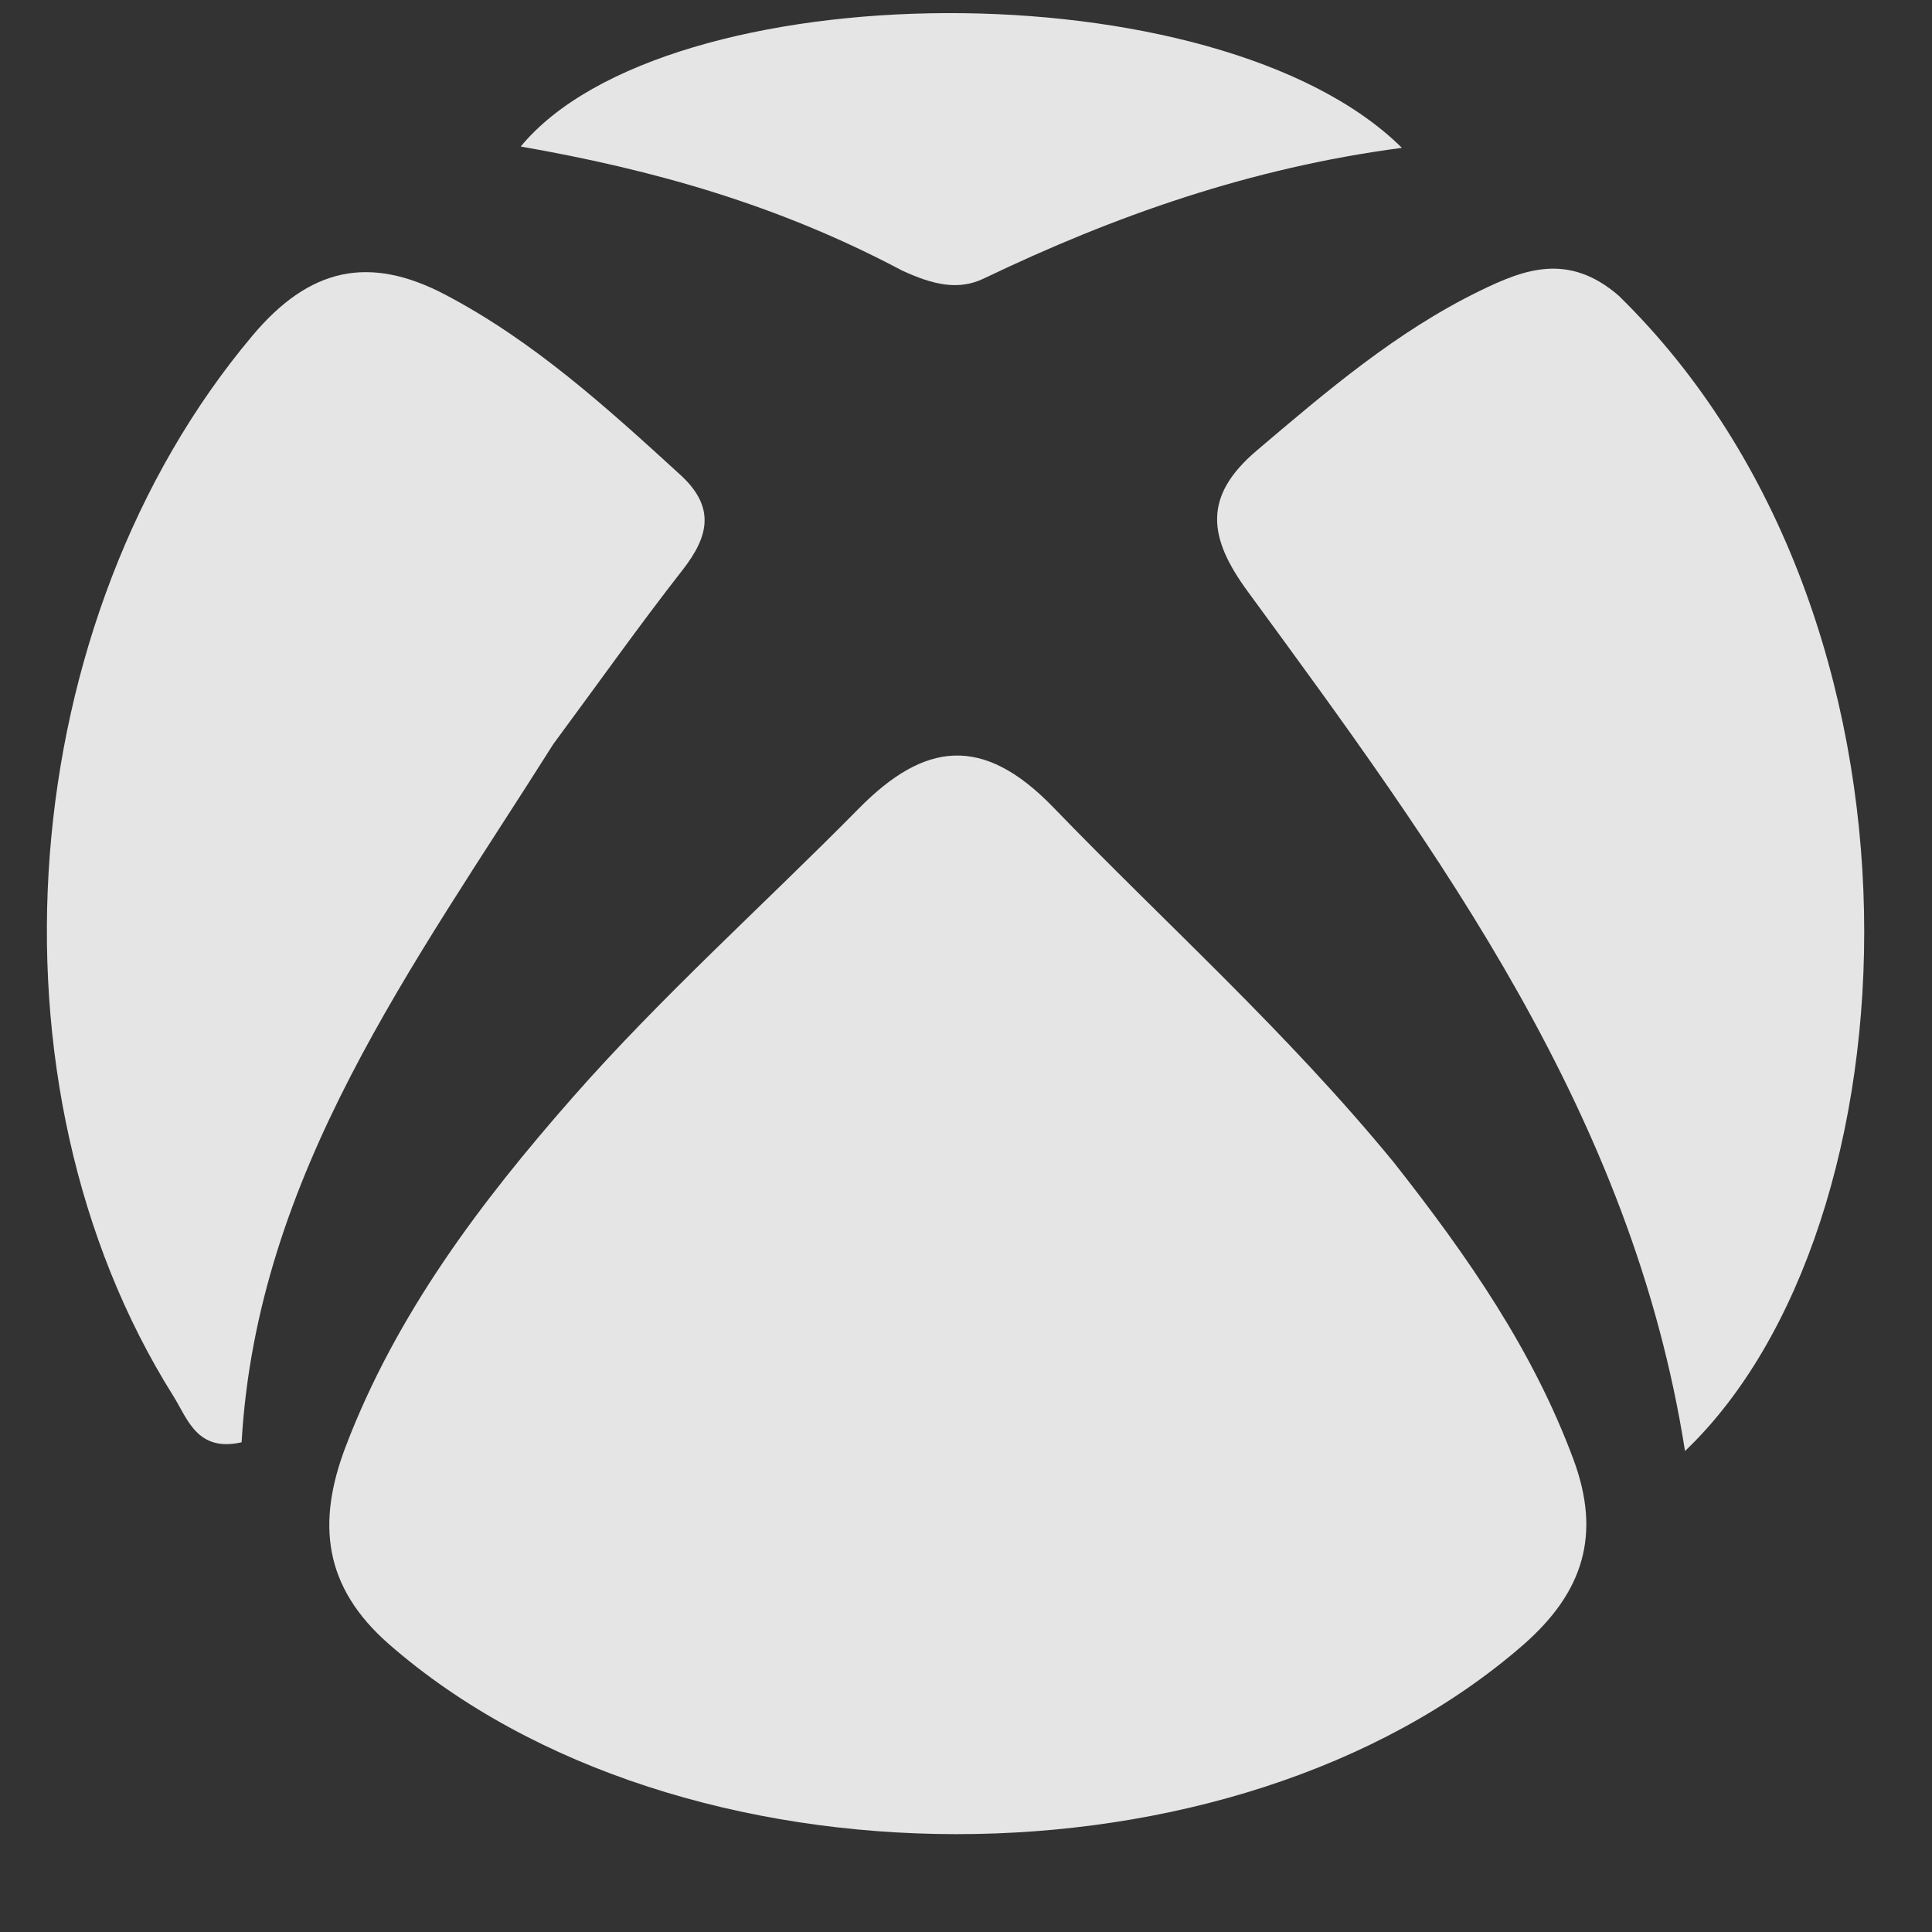 <svg width="19" height="19" viewBox="0 0 19 19" fill="none" xmlns="http://www.w3.org/2000/svg">
<rect x="0" y="0" width="19" height="19" fill="#333333" stroke="none"/>
<path d="M13.706 11.43C14.448 12.372 15.079 13.289 15.474 14.353C15.748 15.091 15.574 15.657 14.979 16.177C12.13 18.66 6.677 18.658 3.827 16.171C3.181 15.607 3.113 14.976 3.4 14.225C3.898 12.919 4.728 11.821 5.631 10.793C6.51 9.793 7.51 8.9 8.447 7.95C9.089 7.299 9.663 7.22 10.358 7.939C11.46 9.08 12.647 10.14 13.706 11.43Z" fill="white" fill-opacity="0.87"/>
<path d="M5.442 7.317C4.059 9.508 2.528 11.549 2.376 14.184C1.938 14.283 1.846 13.955 1.704 13.728C-0.226 10.656 0.135 6.09 2.485 3.298C3.047 2.63 3.633 2.506 4.381 2.899C5.253 3.358 5.971 4.012 6.69 4.669C7.037 4.986 6.973 5.272 6.713 5.605C6.291 6.145 5.895 6.704 5.442 7.317Z" fill="white" fill-opacity="0.87"/>
<path d="M15.918 2.907C19.177 6.092 18.877 12.073 16.571 14.27C16.052 10.96 14.154 8.389 12.27 5.816C11.881 5.285 11.828 4.882 12.359 4.431C13.047 3.847 13.732 3.261 14.55 2.862C14.982 2.651 15.421 2.478 15.918 2.907Z" fill="white" fill-opacity="0.87"/>
<path d="M8.868 2.659C7.655 2.015 6.426 1.669 5.121 1.441C6.541 -0.281 11.977 -0.34 13.787 1.454C12.293 1.651 10.96 2.123 9.675 2.739C9.43 2.857 9.182 2.805 8.868 2.659Z" fill="white" fill-opacity="0.87"/>
</svg>
